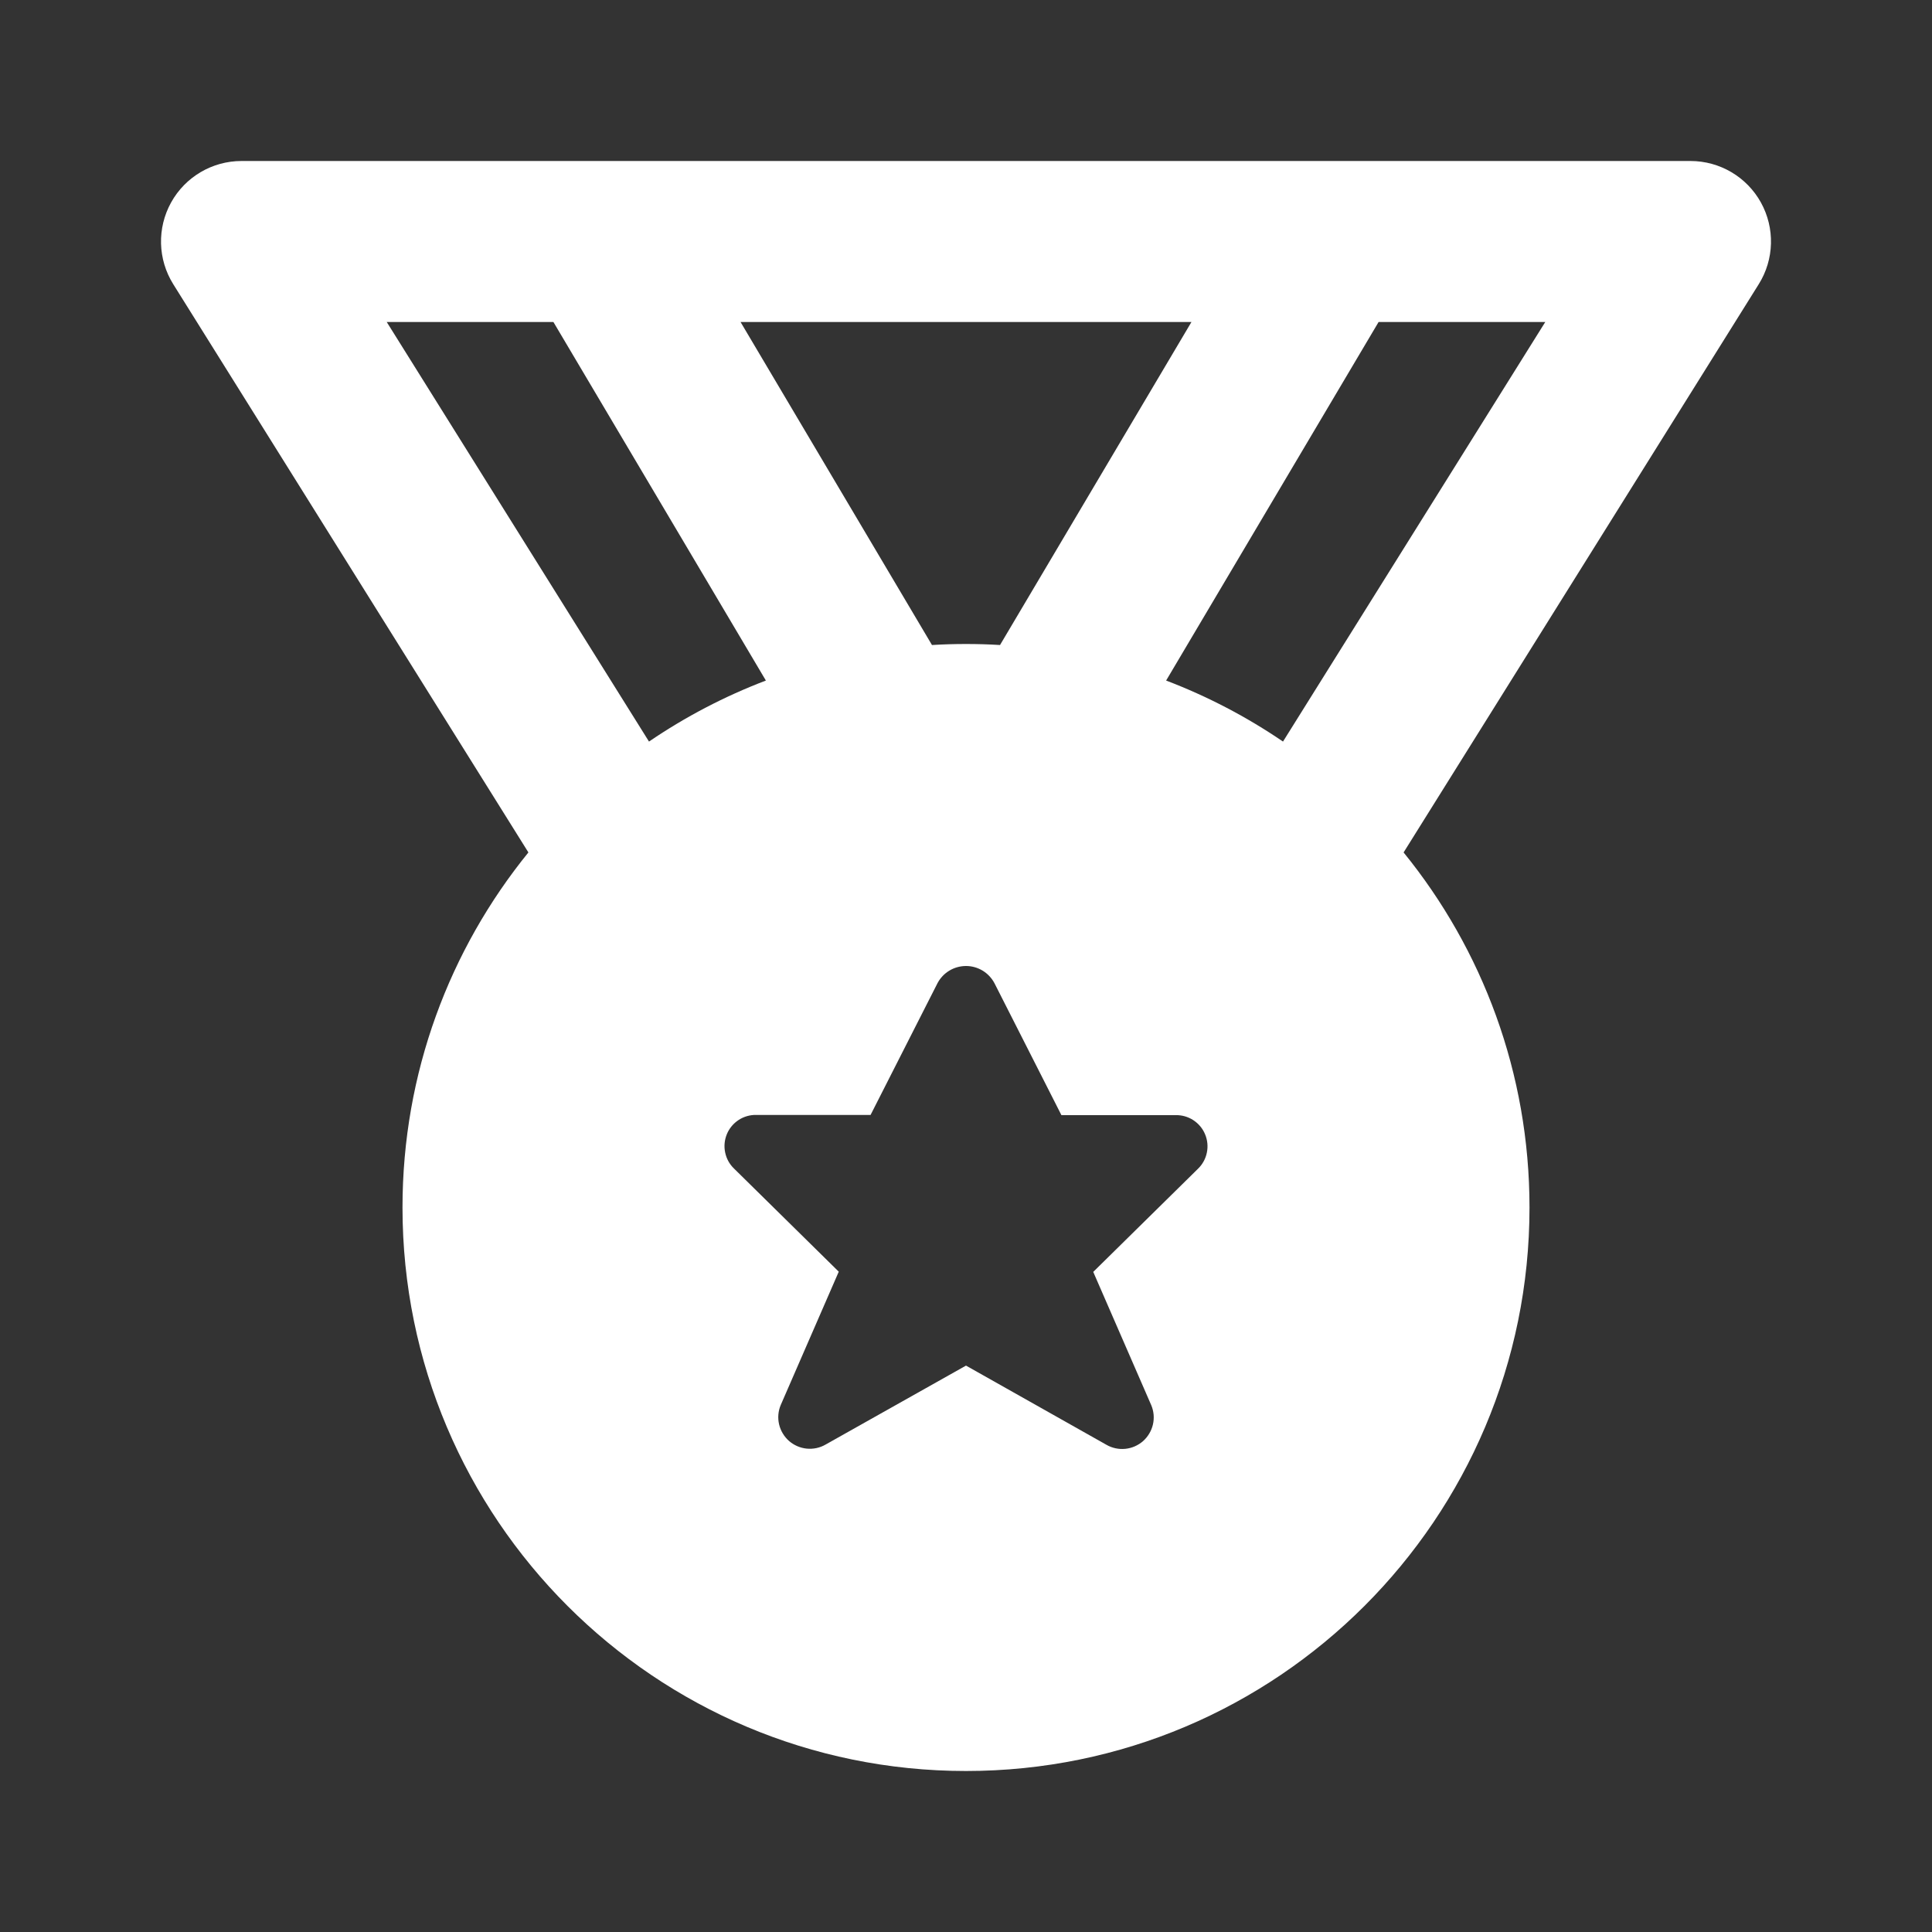 <svg width="36" height="36" viewBox="0 0 36 36" fill="none" xmlns="http://www.w3.org/2000/svg">
<rect x="0" y="0" width="36" height="36" fill="#333333" stroke="none"/>
<path fill-rule="evenodd" clip-rule="evenodd" d="M3.188 3.773C3.452 3.296 3.955 3 4.5 3H31.5C32.045 3 32.548 3.296 32.812 3.773C33.076 4.25 33.061 4.833 32.772 5.295L26.154 15.884C27.621 17.69 28.5 19.992 28.5 22.5C28.5 28.299 23.799 33 18 33C12.201 33 7.5 28.299 7.5 22.5C7.5 19.992 8.379 17.69 9.846 15.884L3.228 5.295C2.939 4.833 2.924 4.25 3.188 3.773ZM28.794 6L23.907 13.818C23.233 13.359 22.503 12.976 21.729 12.681L25.688 6H28.794ZM22.201 6L18.634 12.019C18.424 12.006 18.213 12 18 12C17.787 12 17.576 12.006 17.366 12.019L13.799 6H22.201ZM10.312 6L14.271 12.681C13.497 12.976 12.767 13.359 12.093 13.818L7.206 6H10.312ZM19.778 20.779L18.531 18.322C18.48 18.225 18.404 18.144 18.311 18.087C18.218 18.031 18.111 18 18.002 18C17.893 18 17.785 18.029 17.692 18.085C17.598 18.141 17.522 18.221 17.47 18.318L16.222 20.775H14.096C13.979 20.772 13.864 20.804 13.765 20.868C13.667 20.932 13.59 21.023 13.545 21.131C13.5 21.239 13.488 21.359 13.512 21.473C13.535 21.588 13.593 21.693 13.677 21.774L15.629 23.696L14.548 26.18C14.5 26.293 14.489 26.419 14.517 26.54C14.545 26.66 14.61 26.768 14.702 26.85C14.795 26.931 14.911 26.981 15.033 26.993C15.156 27.005 15.28 26.978 15.386 26.916L18 25.446L20.614 26.92C20.72 26.982 20.844 27.009 20.967 26.997C21.089 26.985 21.205 26.935 21.298 26.854C21.39 26.772 21.455 26.664 21.483 26.544C21.511 26.423 21.5 26.297 21.452 26.184L20.371 23.7L22.323 21.778C22.407 21.697 22.465 21.592 22.488 21.477C22.512 21.363 22.5 21.243 22.455 21.136C22.41 21.027 22.333 20.936 22.235 20.872C22.136 20.808 22.021 20.776 21.904 20.779H19.778Z" fill="white"/>
</svg>
